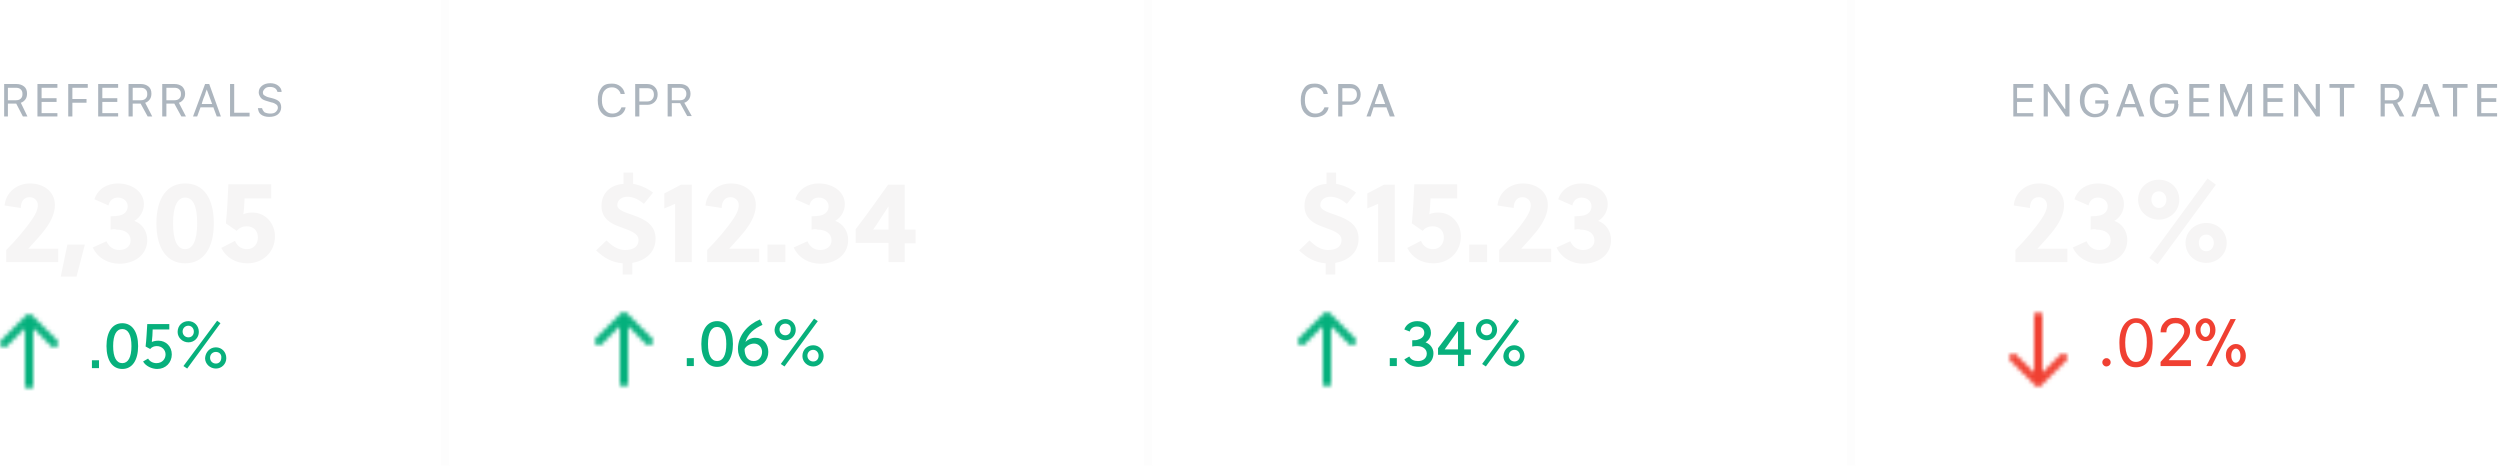 <?xml version="1.0" encoding="utf-8"?>
<!-- Generator: Adobe Illustrator 21.1.0, SVG Export Plug-In . SVG Version: 6.00 Build 0)  -->
<svg version="1.1" id="Layer_1" xmlns="http://www.w3.org/2000/svg" xmlns:xlink="http://www.w3.org/1999/xlink" x="0px" y="0px"
	 viewBox="0 0 601 112" style="enable-background:new 0 0 601 112;" xml:space="preserve">
<style type="text/css">
	.st0{fill:#F6F5F5;}
	.st1{fill:#ACB5BE;}
	.st2{fill:#07B07C;}
	.st3{fill:none;}
	.st4{filter:url(#Adobe_OpacityMaskFilter);}
	.st5{fill:#FFFFFF;}
	.st6{mask:url(#header-stats-b);}
	.st7{fill:#04B07C;}
	.st8{opacity:0.1;}
	.st9{fill:#EAEBED;}
	.st10{filter:url(#Adobe_OpacityMaskFilter_1_);}
	.st11{mask:url(#header-stats-e);}
	.st12{fill:#F04032;}
	.st13{filter:url(#Adobe_OpacityMaskFilter_2_);}
	.st14{mask:url(#header-stats-h);}
	.st15{filter:url(#Adobe_OpacityMaskFilter_3_);}
	.st16{mask:url(#header-stats-k);}
</style>
<g transform="translate(-37)">
	<g transform="translate(312)">
		<g transform="translate(32 16)">
			<path class="st0" d="M5.3,44.2l2.5-2.4c1.1,1.1,2.6,2.3,4.4,2.3c2.1,0,3.3-0.8,3.3-2.4c0-1.7-2.2-2.3-4.3-3.1
				c-2.3-0.8-4.6-2-4.6-5.1c0-3.2,2.3-5.1,5.3-5.3v-2.7h2.3v2.7c1.7,0.3,3.3,1,4.8,2.1L16.8,33c-1.1-0.9-2.4-1.7-4-1.7
				c-1.1,0-2.4,0.6-2.4,2c0,1.3,2.1,1.8,4.3,2.6c2.4,0.9,4.9,2.2,4.9,5.5c0,3.4-2.6,5.3-5.6,5.8V50h-2.3v-2.7
				C9.1,47.1,7.2,46,5.3,44.2z M28.3,47h-4V33c-0.8,0.4-1.9,0.8-2.6,1.1v-3.6c1.2-0.6,2.7-1.4,4-2.1h2.6V47z M43.3,28.4v3.3h-6.4
				c-0.1,1.4-0.1,2.6-0.3,3.8c0.7-0.3,1.4-0.4,2.2-0.4c3.2,0,5.4,2.7,5.4,5.7c0,3.8-2.9,6.5-6.6,6.5c-2.8,0-5.1-1.3-6.3-3.7l3.3-1.7
				c0.6,1.5,1.8,2,2.9,2c1.7,0,2.6-1.4,2.6-2.8c0-1.6-1-2.7-2.7-2.7c-0.9,0-1.7,0.3-2.4,1.1l-2.6-1.8c0.3-2.7,0.5-6.9,0.6-9.4H43.3z
				 M50.5,47h-4.3v-4.2h4.3V47z M65.9,43.7V47H53.4v-2.9c2.2-2.2,4.7-5.1,6.3-7.5c0.7-1,1.3-2.2,1.3-3.3c0-1.1-0.9-1.9-2-1.9
				c-1.3,0-2.1,1-2.1,2.6L53,33.4c0.3-3.2,3-5.3,6.1-5.3c3.1,0,6,1.8,6,5.2c0,1.8-0.8,3.6-1.9,5.2c-1.3,1.9-3,3.6-4.5,5.3H65.9z
				 M71.5,39.2v-3.2c0.9,0,1.7-0.1,2.2-0.2c1.2-0.3,1.9-1.1,1.9-2.2c0-1.1-0.9-2.1-2.4-2.1c-1.1,0-2,0.7-2.2,1.9l-3.4-1.5
				c0.8-2.5,3.1-3.8,5.6-3.8c3.3,0,6.3,1.9,6.3,5c0,1.6-0.9,3.2-2.3,4c1.9,0.7,3.1,2.5,3.1,4.6c0,3.6-3.1,5.7-6.7,5.7
				c-2.6,0-5.2-1.3-6.4-3.9l3.3-1.5c0.6,1.3,1.6,2.1,3.1,2.1c1.4,0,2.7-0.8,2.7-2.3c0-1.7-1.4-2.6-3.4-2.6
				C72.6,39,72,39.1,71.5,39.2z"/>
			<path class="st1" d="M9.1,12.2c-1.1,0-1.9-0.4-2.5-1.1s-0.9-1.7-0.9-3c0-1.3,0.3-2.2,0.9-3S8,4.1,9.1,4.1c0.8,0,1.5,0.2,2.1,0.7
				s0.9,1.1,1,1.8h-1c-0.1-0.5-0.4-0.9-0.8-1.2S9.6,5,9.1,5C8.4,5,7.8,5.2,7.3,5.8S6.7,7.2,6.7,8.1c0,1,0.2,1.7,0.7,2.3
				s1,0.9,1.8,0.9c0.5,0,1-0.1,1.4-0.4s0.6-0.6,0.8-1.1h1c-0.1,0.7-0.5,1.3-1,1.7S9.9,12.2,9.1,12.2z M14.7,4.2h2.9
				c0.7,0,1.3,0.2,1.8,0.7c0.5,0.5,0.7,1.1,0.7,1.8c0,0.7-0.2,1.3-0.7,1.8c-0.5,0.5-1.1,0.7-1.8,0.7h-1.9V12h-1V4.2z M15.7,5.1v3.3
				h1.7c0.6,0,1-0.1,1.3-0.4c0.3-0.3,0.5-0.7,0.5-1.2c0-0.5-0.1-0.9-0.4-1.2c-0.3-0.3-0.7-0.4-1.3-0.4H15.7z M27.1,12L27,11.7
				c-0.1-0.2-0.2-0.5-0.3-0.8s-0.2-0.5-0.3-0.8l-0.1-0.3h-3.1L22.5,12h-1l2.9-7.8h1l2.9,7.8H27.1z M24.7,5.5l-0.1,0.3
				c-0.1,0.2-0.2,0.5-0.3,0.9l-0.4,1c-0.1,0.3-0.2,0.6-0.3,0.9L23.5,9H26L24.7,5.5L24.7,5.5z"/>
			<g transform="translate(0 56)">
				<path class="st2" d="M28.8,16h-1.7v-1.9h1.7V16z M32.5,11.3V9.8c0.7,0,1.1,0,1.5-0.2c0.8-0.2,1.4-0.8,1.4-1.6
					c0-0.9-0.7-1.5-1.8-1.5c-0.8,0-1.5,0.4-1.7,1.2l-1.3-0.5c0.4-1.2,1.6-2,3.1-2c2,0,3.3,1.1,3.3,2.8c0,1-0.5,1.8-1.3,2.3
					c1.1,0.4,1.9,1.4,1.9,2.6c0,2.1-1.6,3.3-3.6,3.3c-1.3,0-2.7-0.6-3.4-1.8l1.2-0.7c0.4,0.8,1.2,1.1,2.1,1.1c1.1,0,2.1-0.6,2.1-1.8
					c0-1.1-1-1.8-2.3-1.8C33.3,11.2,33,11.2,32.5,11.3z M45,16h-1.5v-2.7h-4.8v-1.6c1.3-1.7,3.3-4.4,4.7-6.3H45V12h1.6v1.3H45V16z
					 M40.3,12h3.2V7.5C42.5,8.9,41.1,10.9,40.3,12z M50.4,4.7c1.4,0,2.5,1.1,2.5,2.6c0,1.4-1.1,2.5-2.5,2.5s-2.6-1.1-2.6-2.5
					C47.8,5.8,49,4.7,50.4,4.7z M50.4,5.8c-0.8,0-1.4,0.6-1.4,1.4c0,0.8,0.6,1.4,1.4,1.4c0.8,0,1.3-0.6,1.3-1.4
					C51.7,6.4,51.2,5.8,50.4,5.8z M57,11c1.4,0,2.5,1.1,2.5,2.6c0,1.4-1.1,2.5-2.5,2.5s-2.6-1.1-2.6-2.5C54.5,12.1,55.6,11,57,11z
					 M57.1,12.1c-0.8,0-1.4,0.6-1.4,1.4c0,0.8,0.6,1.4,1.4,1.4c0.8,0,1.3-0.6,1.3-1.4C58.4,12.7,57.8,12.1,57.1,12.1z M57.3,4.6
					l0.9,0.6l-8,10.9l-0.9-0.6L57.3,4.6z"/>
				<g>
					<rect class="st3" width="24" height="24"/>
					<defs>
						<filter id="Adobe_OpacityMaskFilter" filterUnits="userSpaceOnUse" x="0" y="0" width="24" height="24">
							<feColorMatrix  type="matrix" values="1 0 0 0 0  0 1 0 0 0  0 0 1 0 0  0 0 0 1 0"/>
						</filter>
					</defs>
					<mask maskUnits="userSpaceOnUse" x="0" y="0" width="24" height="24" id="header-stats-b">
						<g class="st4">
							<path id="header-stats-a" class="st5" d="M13,20V6.4l4.3,4.3c0.2,0.2,0.4,0.3,0.7,0.3c0.4,0,0.8-0.2,0.9-0.6
								c0.2-0.4,0.1-0.8-0.2-1.1l-6-6C12.5,3.1,12.3,3,12,3s-0.5,0.1-0.7,0.3l-6,6c-0.4,0.4-0.4,1,0,1.4c0.4,0.4,1,0.4,1.4,0L11,6.4
								V20c0,0.5,0.4,1,1,1S13,20.5,13,20z"/>
						</g>
					</mask>
					<g class="st6">
						<rect class="st7" width="24" height="24"/>
					</g>
				</g>
			</g>
		</g>
		<g class="st8">
			<g>
				<rect id="header-stats-c" class="st9" width="2" height="112"/>
			</g>
		</g>
	</g>
	<g transform="translate(143)">
		<g transform="translate(32 16)">
			<path class="st0" d="M5.3,44.2l2.5-2.4c1.1,1.1,2.6,2.3,4.4,2.3c2.1,0,3.3-0.8,3.3-2.4c0-1.7-2.2-2.3-4.3-3.1
				c-2.3-0.8-4.6-2-4.6-5.1c0-3.2,2.3-5.1,5.3-5.3v-2.7h2.3v2.7c1.7,0.3,3.3,1,4.8,2.1L16.8,33c-1.1-0.9-2.4-1.7-4-1.7
				c-1.1,0-2.4,0.6-2.4,2c0,1.3,2.1,1.8,4.3,2.6c2.4,0.9,4.9,2.2,4.9,5.5c0,3.4-2.6,5.3-5.6,5.8V50h-2.3v-2.7
				C9.1,47.1,7.2,46,5.3,44.2z M28.3,47h-4V33c-0.8,0.4-1.9,0.8-2.6,1.1v-3.6c1.2-0.6,2.7-1.4,4-2.1h2.6V47z M44.5,43.7V47H32v-2.9
				c2.2-2.2,4.7-5.1,6.3-7.5c0.7-1,1.3-2.2,1.3-3.3c0-1.1-0.9-1.9-2-1.9c-1.3,0-2.1,1-2.1,2.6l-3.9-0.6c0.3-3.2,3-5.3,6.1-5.3
				c3.1,0,6,1.8,6,5.2c0,1.8-0.8,3.6-1.9,5.2c-1.3,1.9-3,3.6-4.5,5.3H44.5z M50.8,47h-4.3v-4.2h4.3V47z M57.1,39.2v-3.2
				c0.9,0,1.7-0.1,2.2-0.2c1.2-0.3,1.9-1.1,1.9-2.2c0-1.1-0.9-2.1-2.4-2.1c-1.1,0-2,0.7-2.2,1.9l-3.4-1.5c0.8-2.5,3.1-3.8,5.6-3.8
				c3.3,0,6.3,1.9,6.3,5c0,1.6-0.9,3.2-2.3,4c1.9,0.7,3.1,2.5,3.1,4.6c0,3.6-3.1,5.7-6.7,5.7c-2.6,0-5.2-1.3-6.4-3.9l3.3-1.5
				c0.6,1.3,1.6,2.1,3.1,2.1c1.4,0,2.7-0.8,2.7-2.3c0-1.7-1.4-2.6-3.4-2.6C58.2,39,57.6,39.1,57.1,39.2z M79.5,47h-3.9v-4.6h-7.9
				v-3.3c2.4-3.1,5.4-7.3,7.8-10.7h4v10.8h2.6v3.3h-2.6V47z M71.9,39.2h3.7v-5.6C74.5,35.2,72.8,38,71.9,39.2z"/>
			<path class="st1" d="M9.1,12.2c-1.1,0-1.9-0.4-2.5-1.1s-0.9-1.7-0.9-3c0-1.3,0.3-2.2,0.9-3S8,4.1,9.1,4.1c0.8,0,1.5,0.2,2.1,0.7
				s0.9,1.1,1,1.8h-1c-0.1-0.5-0.4-0.9-0.8-1.2S9.6,5,9.1,5C8.4,5,7.8,5.2,7.3,5.8S6.7,7.2,6.7,8.1c0,1,0.2,1.7,0.7,2.3
				s1,0.9,1.8,0.9c0.5,0,1-0.1,1.4-0.4s0.6-0.6,0.8-1.1h1c-0.1,0.7-0.5,1.3-1,1.7S9.9,12.2,9.1,12.2z M14.7,4.2h2.9
				c0.7,0,1.3,0.2,1.8,0.7c0.5,0.5,0.7,1.1,0.7,1.8c0,0.7-0.2,1.3-0.7,1.8c-0.5,0.5-1.1,0.7-1.8,0.7h-1.9V12h-1V4.2z M15.7,5.1v3.3
				h1.7c0.6,0,1-0.1,1.3-0.4c0.3-0.3,0.5-0.7,0.5-1.2c0-0.5-0.1-0.9-0.4-1.2c-0.3-0.3-0.7-0.4-1.3-0.4H15.7z M23.5,5.1v3h1.9
				c0.5,0,0.9-0.1,1.2-0.4C26.8,7.4,27,7.1,27,6.6c0-0.5-0.1-0.8-0.4-1.1s-0.7-0.4-1.2-0.4H23.5z M23.5,8.9V12h-1V4.2h3
				c0.7,0,1.3,0.2,1.8,0.6c0.4,0.4,0.7,1,0.7,1.7c0,0.5-0.1,1-0.4,1.4c-0.3,0.4-0.7,0.7-1.1,0.8l1.8,3.2h-1.1l-1.7-3.1H23.5z"/>
			<g transform="translate(0 56)">
				<path class="st2" d="M28.8,16h-1.7v-1.9h1.7V16z M34.4,5.2c2.4,0,3.8,2.1,3.8,5.5s-1.4,5.5-3.8,5.5c-2.4,0-3.8-2.1-3.8-5.5
					S32,5.2,34.4,5.2z M34.4,6.6c-1.4,0-2.2,1.4-2.2,4.1s0.8,4.1,2.2,4.1c1.4,0,2.2-1.4,2.2-4.1S35.8,6.6,34.4,6.6z M44.7,4.8
					l0.6,1.3c-2,0.9-3.5,2.1-4.1,4.1c0.6-0.6,1.4-1,2.4-1c1.9,0,3.1,1.5,3.1,3.4c0,2-1.4,3.5-3.4,3.5c-2.4,0-3.9-2-3.9-4.2
					C39.4,8.6,41.8,6,44.7,4.8z M43.3,10.6c-0.9,0-1.9,0.5-2.3,1.3c0,1.5,0.6,2.9,2.2,2.9c1.2,0,2-1,2-2.2
					C45.2,11.5,44.4,10.6,43.3,10.6z M50.8,4.7c1.4,0,2.5,1.1,2.5,2.6c0,1.4-1.1,2.5-2.5,2.5s-2.6-1.1-2.6-2.5
					C48.3,5.8,49.4,4.7,50.8,4.7z M50.8,5.8c-0.8,0-1.4,0.6-1.4,1.4c0,0.8,0.6,1.4,1.4,1.4c0.8,0,1.3-0.6,1.3-1.4
					C52.2,6.4,51.6,5.8,50.8,5.8z M57.5,11c1.4,0,2.5,1.1,2.5,2.6c0,1.4-1.1,2.5-2.5,2.5s-2.6-1.1-2.6-2.5C54.9,12.1,56,11,57.5,11z
					 M57.5,12.1c-0.8,0-1.4,0.6-1.4,1.4c0,0.8,0.6,1.4,1.4,1.4c0.8,0,1.3-0.6,1.3-1.4C58.8,12.7,58.2,12.1,57.5,12.1z M57.7,4.6
					l0.9,0.6l-8,10.9l-0.9-0.6L57.7,4.6z"/>
				<g>
					<rect class="st3" width="24" height="24"/>
					<defs>
						<filter id="Adobe_OpacityMaskFilter_1_" filterUnits="userSpaceOnUse" x="0" y="0" width="24" height="24">
							<feColorMatrix  type="matrix" values="1 0 0 0 0  0 1 0 0 0  0 0 1 0 0  0 0 0 1 0"/>
						</filter>
					</defs>
					<mask maskUnits="userSpaceOnUse" x="0" y="0" width="24" height="24" id="header-stats-e">
						<g class="st10">
							<path id="header-stats-d" class="st5" d="M13,20V6.4l4.3,4.3c0.2,0.2,0.4,0.3,0.7,0.3c0.4,0,0.8-0.2,0.9-0.6
								c0.2-0.4,0.1-0.8-0.2-1.1l-6-6C12.5,3.1,12.3,3,12,3s-0.5,0.1-0.7,0.3l-6,6c-0.4,0.4-0.4,1,0,1.4c0.4,0.4,1,0.4,1.4,0L11,6.4
								V20c0,0.5,0.4,1,1,1S13,20.5,13,20z"/>
						</g>
					</mask>
					<g class="st11">
						<rect class="st7" width="24" height="24"/>
					</g>
				</g>
			</g>
		</g>
		<g class="st8">
			<g>
				<rect id="header-stats-f" class="st9" width="2" height="112"/>
			</g>
		</g>
	</g>
	<g transform="translate(481)">
		<g transform="translate(34 16)">
			<path class="st0" d="M19,43.7V47H6.5v-2.9c2.2-2.2,4.7-5.1,6.3-7.5c0.7-1,1.3-2.2,1.3-3.3c0-1.1-0.9-1.9-2-1.9
				c-1.3,0-2.1,1-2.1,2.6l-3.9-0.6c0.3-3.2,3-5.3,6.1-5.3c3.1,0,6,1.8,6,5.2c0,1.8-0.8,3.6-1.9,5.2c-1.3,1.9-3,3.6-4.5,5.3H19z
				 M24.6,39.2v-3.2c0.9,0,1.7-0.1,2.2-0.2c1.2-0.3,1.9-1.1,1.9-2.2c0-1.1-0.9-2.1-2.4-2.1c-1.1,0-2,0.7-2.2,1.9l-3.4-1.5
				c0.8-2.5,3.1-3.8,5.6-3.8c3.3,0,6.3,1.9,6.3,5c0,1.6-0.9,3.2-2.3,4c1.9,0.7,3.1,2.5,3.1,4.6c0,3.6-3.1,5.7-6.7,5.7
				c-2.6,0-5.2-1.3-6.4-3.9l3.3-1.5c0.6,1.3,1.6,2.1,3.1,2.1c1.4,0,2.7-0.8,2.7-2.3c0-1.7-1.4-2.6-3.4-2.6
				C25.7,39,25.1,39.1,24.6,39.2z M41,27.2c2.7,0,4.9,2,4.9,4.8c0,2.8-2.3,4.8-4.9,4.8c-2.7,0-5-2-5-4.8C36,29.2,38.3,27.2,41,27.2z
				 M41,30c-1.1,0-1.8,0.8-1.8,2c0,1.1,0.8,2,1.8,2c1,0,1.8-0.8,1.8-2C42.8,30.8,42,30,41,30z M52.4,37.6c2.7,0,4.9,2,4.9,4.8
				c0,2.8-2.3,4.8-4.9,4.8c-2.7,0-5-2-5-4.8C47.4,39.6,49.7,37.6,52.4,37.6z M52.4,40.4c-1.1,0-1.8,0.8-1.8,2c0,1.2,0.8,2,1.8,2
				c1,0,1.8-0.8,1.8-2C54.2,41.2,53.4,40.4,52.4,40.4z M52.7,26.9l2,1.5L40.7,47.5l-2-1.5L52.7,26.9z"/>
			<path class="st1" d="M10.8,11.1V12H6V4.2h4.8v0.9H6.9v2.5h3.6v0.9H6.9v2.7H10.8z M14.3,12h-1V4.2h0.9l4.2,6h0.1v-6h1V12h-0.9
				l-4.2-6h-0.1V12z M28.9,9c0,1-0.3,1.7-0.9,2.3c-0.6,0.6-1.4,0.9-2.4,0.9c-1.1,0-1.9-0.4-2.6-1.1c-0.6-0.7-1-1.7-1-3
				c0-1.2,0.3-2.2,1-2.9s1.5-1.1,2.6-1.1c0.9,0,1.6,0.2,2.2,0.7s0.9,1.1,1.1,1.8h-1c-0.2-0.5-0.4-0.9-0.8-1.2S26.2,5,25.6,5
				c-0.8,0-1.4,0.3-1.8,0.9s-0.7,1.3-0.7,2.3c0,1,0.2,1.8,0.7,2.3s1.1,0.9,1.8,0.9c0.7,0,1.3-0.2,1.7-0.6c0.4-0.4,0.6-0.9,0.6-1.6
				V8.9h-2.2V8.1h3.1V9z M36.3,12l-0.1-0.3c-0.1-0.2-0.2-0.5-0.3-0.8s-0.2-0.5-0.3-0.8l-0.1-0.3h-3.1L31.7,12h-1l2.9-7.8h1l2.9,7.8
				H36.3z M34,5.5l-0.1,0.3c-0.1,0.2-0.2,0.5-0.3,0.9l-0.4,1c-0.1,0.3-0.2,0.6-0.3,0.9L32.8,9h2.5L34,5.5L34,5.5z M45.7,9
				c0,1-0.3,1.7-0.9,2.3s-1.4,0.9-2.4,0.9c-1.1,0-1.9-0.4-2.6-1.1c-0.6-0.7-1-1.7-1-3c0-1.2,0.3-2.2,1-2.9s1.5-1.1,2.6-1.1
				c0.9,0,1.6,0.2,2.2,0.7s0.9,1.1,1.1,1.8h-1c-0.2-0.5-0.4-0.9-0.8-1.2S43,5,42.4,5c-0.8,0-1.4,0.3-1.8,0.9
				c-0.5,0.6-0.7,1.3-0.7,2.3c0,1,0.2,1.8,0.7,2.3s1.1,0.9,1.8,0.9c0.7,0,1.3-0.2,1.7-0.6c0.4-0.4,0.6-0.9,0.6-1.6V8.9h-2.2V8.1h3.1
				V9z M53.1,11.1V12h-4.8V4.2h4.8v0.9h-3.8v2.5h3.6v0.9h-3.6v2.7H53.1z M63.3,12h-0.9V6.1h-0.1l-2.4,5.9h-0.8l-2.4-5.9h-0.1V12
				h-0.9V4.2h1.1l2.7,6.4h0.1l2.7-6.4h1.1V12z M70.9,11.1V12h-4.8V4.2h4.8v0.9h-3.8v2.5h3.6v0.9h-3.6v2.7H70.9z M74.5,12h-1V4.2h0.9
				l4.2,6h0.1v-6h1V12h-0.9l-4.2-6h-0.1V12z M85.5,12h-1V5.1h-2.5V4.2h6v0.9h-2.5V12z M95.3,5.1v3h1.9c0.5,0,0.9-0.1,1.2-0.4
				c0.3-0.3,0.4-0.6,0.4-1.1c0-0.5-0.1-0.8-0.4-1.1c-0.3-0.3-0.7-0.4-1.2-0.4H95.3z M95.3,8.9V12h-1V4.2h3c0.7,0,1.3,0.2,1.8,0.6
				c0.4,0.4,0.7,1,0.7,1.7c0,0.5-0.1,1-0.4,1.4c-0.3,0.4-0.7,0.7-1.1,0.8L100,12h-1.1l-1.7-3.1H95.3z M107.4,12l-0.1-0.3
				c-0.1-0.2-0.2-0.5-0.3-0.8s-0.2-0.5-0.3-0.8l-0.1-0.3h-3.1l-0.8,2.2h-1l2.9-7.8h1l2.9,7.8H107.4z M105,5.5l-0.1,0.3
				c-0.1,0.2-0.2,0.5-0.3,0.9l-0.4,1c-0.1,0.3-0.2,0.6-0.3,0.9L103.8,9h2.5L105,5.5L105,5.5z M112.7,12h-1V5.1h-2.5V4.2h6v0.9h-2.5
				V12z M122.3,11.1V12h-4.8V4.2h4.8v0.9h-3.8v2.5h3.6v0.9h-3.6v2.7H122.3z"/>
			<g transform="translate(0 56)">
				<path class="st12" d="M28.4,16.1c-0.3,0-0.5-0.1-0.7-0.3s-0.3-0.4-0.3-0.7c0-0.3,0.1-0.5,0.3-0.7s0.4-0.3,0.7-0.3
					c0.3,0,0.5,0.1,0.7,0.3s0.3,0.4,0.3,0.7c0,0.3-0.1,0.5-0.3,0.7S28.6,16.1,28.4,16.1z M35.5,16.3c-1.3,0-2.3-0.5-3-1.5
					c-0.7-1-1-2.5-1-4.4c0-1.9,0.4-3.3,1.1-4.3s1.7-1.6,2.9-1.6c1.3,0,2.2,0.5,2.9,1.6s1.1,2.5,1.1,4.4s-0.3,3.3-1,4.3
					S36.7,16.3,35.5,16.3z M35.5,15c0.8,0,1.5-0.4,1.9-1.2s0.7-2,0.7-3.5c0-1.5-0.2-2.6-0.7-3.5s-1.1-1.2-1.9-1.2S34,6.1,33.6,6.9
					s-0.7,2-0.7,3.4c0,1.5,0.2,2.7,0.7,3.5S34.6,15,35.5,15z M41.4,7.9c0-1,0.3-1.8,1-2.5s1.5-1,2.6-1c1,0,1.9,0.3,2.5,0.9
					s1,1.4,1,2.3c0,0.6-0.2,1.2-0.5,1.7s-1,1.3-1.9,2.3l-2.7,2.9v0.1h5.3V16h-7.3v-1l3.9-4.3c0.7-0.8,1.2-1.4,1.4-1.8
					s0.4-0.8,0.4-1.3c0-0.6-0.2-1-0.6-1.4S45.6,5.7,45,5.7c-0.7,0-1.2,0.2-1.6,0.6s-0.6,0.9-0.6,1.6v0L41.4,7.9L41.4,7.9z M52.2,10
					c-0.7,0-1.3-0.3-1.7-0.8s-0.7-1.2-0.7-2c0-0.8,0.2-1.4,0.7-1.9s1-0.8,1.7-0.8s1.3,0.3,1.7,0.8s0.7,1.2,0.7,2s-0.2,1.4-0.7,2
					S52.9,10,52.2,10z M52.2,9c0.3,0,0.6-0.2,0.8-0.5s0.3-0.7,0.3-1.2c0-0.5-0.1-0.9-0.3-1.2s-0.5-0.5-0.8-0.5
					c-0.3,0-0.6,0.2-0.8,0.5S51,6.7,51,7.2s0.1,0.9,0.3,1.2S51.8,9,52.2,9z M53.7,16h-1.3l3.2-6.2l2.6-5.1h1.3l-2.9,5.6L53.7,16z
					 M59.5,16.2c-0.7,0-1.3-0.3-1.7-0.8s-0.7-1.2-0.7-2c0-0.8,0.2-1.4,0.7-1.9s1-0.8,1.7-0.8s1.3,0.3,1.7,0.8s0.7,1.2,0.7,2
					s-0.2,1.4-0.7,2S60.2,16.2,59.5,16.2z M59.5,15.2c0.3,0,0.6-0.2,0.8-0.5s0.3-0.7,0.3-1.2c0-0.5-0.1-0.9-0.3-1.2
					s-0.5-0.5-0.8-0.5c-0.3,0-0.6,0.2-0.8,0.5s-0.3,0.7-0.3,1.2s0.1,0.9,0.3,1.2S59.1,15.2,59.5,15.2z"/>
				<g>
					<rect class="st3" width="24" height="24"/>
					<defs>
						<filter id="Adobe_OpacityMaskFilter_2_" filterUnits="userSpaceOnUse" x="0" y="0" width="24" height="24">
							<feColorMatrix  type="matrix" values="1 0 0 0 0  0 1 0 0 0  0 0 1 0 0  0 0 0 1 0"/>
						</filter>
					</defs>
					<mask maskUnits="userSpaceOnUse" x="0" y="0" width="24" height="24" id="header-stats-h">
						<g class="st13">
							<path id="header-stats-g" class="st5" d="M11,4v13.6l-4.3-4.3C6.5,13.1,6.3,13,6,13c-0.4,0-0.8,0.2-0.9,0.6
								C4.9,14,5,14.4,5.3,14.7l6,6c0.2,0.2,0.4,0.3,0.7,0.3s0.5-0.1,0.7-0.3l6-6c0.4-0.4,0.4-1,0-1.4c-0.4-0.4-1-0.4-1.4,0L13,17.6
								V4c0-0.5-0.4-1-1-1S11,3.5,11,4z"/>
						</g>
					</mask>
					<g class="st14">
						<rect x="0" y="0" class="st12" width="24" height="24"/>
					</g>
				</g>
			</g>
		</g>
		<g class="st8">
			<g>
				<rect id="header-stats-i" class="st9" width="2" height="112"/>
			</g>
		</g>
	</g>
	<g transform="translate(32 20)">
		<path class="st0" d="M19,39.7V43H6.5v-2.9c2.2-2.2,4.7-5.1,6.3-7.5c0.7-1,1.3-2.2,1.3-3.3c0-1.1-0.9-1.9-2-1.9
			c-1.3,0-2.1,1-2.1,2.6l-3.9-0.6c0.3-3.2,3-5.3,6.1-5.3c3.1,0,6,1.8,6,5.2c0,1.8-0.8,3.6-1.9,5.2c-1.3,1.9-3,3.6-4.5,5.3H19z
			 M25.4,38.8l-2,7.7h-3.8l1.6-7.7H25.4z M31.6,35.2v-3.2c0.9,0,1.7-0.1,2.2-0.2c1.2-0.3,1.9-1.1,1.9-2.2c0-1.1-0.9-2.1-2.4-2.1
			c-1.1,0-2,0.7-2.2,1.9l-3.4-1.5c0.8-2.5,3.1-3.8,5.6-3.8c3.3,0,6.3,1.9,6.3,5c0,1.6-0.9,3.2-2.3,4c1.9,0.7,3.1,2.5,3.1,4.6
			c0,3.6-3.1,5.7-6.7,5.7c-2.6,0-5.2-1.3-6.4-3.9l3.3-1.5c0.6,1.3,1.6,2.1,3.1,2.1c1.4,0,2.7-0.8,2.7-2.3c0-1.7-1.4-2.6-3.4-2.6
			C32.7,35,32.1,35.1,31.6,35.2z M49.5,24.1c4.5,0,6.9,3.6,6.9,9.6s-2.5,9.6-6.9,9.6s-6.9-3.6-6.9-9.6S45.1,24.1,49.5,24.1z
			 M49.5,27.5c-1.8,0-2.9,2-2.9,6.2s1.1,6.2,2.9,6.2s2.9-2,2.9-6.2S51.4,27.5,49.5,27.5z M70.2,24.4v3.3h-6.4
			c-0.1,1.4-0.1,2.6-0.3,3.8c0.7-0.3,1.4-0.4,2.2-0.4c3.2,0,5.4,2.7,5.4,5.7c0,3.8-2.9,6.5-6.6,6.5c-2.8,0-5.1-1.3-6.3-3.7l3.3-1.7
			c0.6,1.5,1.8,2,2.9,2c1.7,0,2.6-1.4,2.6-2.8c0-1.6-1-2.7-2.7-2.7c-0.9,0-1.7,0.3-2.4,1.1l-2.6-1.8c0.3-2.7,0.5-6.9,0.6-9.4H70.2z"
			/>
		<path class="st1" d="M6.9,1.1v3h1.9c0.5,0,0.9-0.1,1.2-0.4s0.4-0.6,0.4-1.1c0-0.5-0.1-0.8-0.4-1.1S9.3,1.1,8.8,1.1H6.9z M6.9,4.9
			V8H6V0.2h3c0.7,0,1.3,0.2,1.8,0.6s0.7,1,0.7,1.7c0,0.5-0.1,1-0.4,1.4s-0.7,0.7-1.1,0.8L11.6,8h-1.1L8.9,4.9H6.9z M18.8,7.1V8H14
			V0.2h4.8v0.9H15v2.5h3.6v0.9H15v2.7H18.8z M22.4,8h-1V0.2h4.7v0.9h-3.7v2.7h3.4v0.9h-3.4V8z M33.4,7.1V8h-4.8V0.2h4.8v0.9h-3.8
			v2.5h3.6v0.9h-3.6v2.7H33.4z M36.9,1.1v3h1.9c0.5,0,0.9-0.1,1.2-0.4s0.4-0.6,0.4-1.1c0-0.5-0.1-0.8-0.4-1.1s-0.7-0.4-1.2-0.4H36.9
			z M36.9,4.9V8h-1V0.2h3c0.7,0,1.3,0.2,1.8,0.6s0.7,1,0.7,1.7c0,0.5-0.1,1-0.4,1.4s-0.7,0.7-1.1,0.8L41.6,8h-1.1l-1.7-3.1H36.9z
			 M45,1.1v3h1.9c0.5,0,0.9-0.1,1.2-0.4c0.3-0.3,0.4-0.6,0.4-1.1c0-0.5-0.1-0.8-0.4-1.1s-0.7-0.4-1.2-0.4H45z M45,4.9V8h-1V0.2h3
			c0.7,0,1.3,0.2,1.8,0.6c0.4,0.4,0.7,1,0.7,1.7c0,0.5-0.1,1-0.4,1.4c-0.3,0.4-0.7,0.7-1.1,0.8L49.7,8h-1.1l-1.7-3.1H45z M57.1,8
			L57,7.7c-0.1-0.2-0.2-0.5-0.3-0.8s-0.2-0.5-0.3-0.8l-0.1-0.3h-3.1L52.4,8h-1l2.9-7.8h1L58.1,8H57.1z M54.7,1.5l-0.1,0.3
			c-0.1,0.2-0.2,0.5-0.3,0.9l-0.4,1c-0.1,0.3-0.2,0.6-0.3,0.9L53.5,5H56L54.7,1.5L54.7,1.5z M65,7.1V8h-4.7V0.2h1v6.9H65z M67,6h1
			c0.1,0.4,0.3,0.7,0.6,1C69,7.2,69.5,7.3,70,7.3c0.5,0,1-0.1,1.3-0.4c0.3-0.3,0.5-0.6,0.5-1c0-0.3-0.1-0.6-0.4-0.8
			c-0.3-0.2-0.6-0.4-1.2-0.5l-1-0.3c-0.7-0.2-1.2-0.4-1.5-0.8s-0.5-0.8-0.5-1.3c0-0.7,0.3-1.2,0.8-1.6s1.2-0.6,2-0.6
			c0.7,0,1.4,0.2,1.9,0.6s0.8,0.9,0.8,1.5h-1c-0.1-0.4-0.3-0.7-0.6-0.9c-0.3-0.2-0.7-0.3-1.2-0.3c-0.5,0-0.9,0.1-1.2,0.4
			s-0.5,0.6-0.5,0.9c0,0.3,0.1,0.6,0.3,0.7s0.6,0.4,1.1,0.5l0.8,0.2c0.8,0.2,1.4,0.5,1.7,0.8s0.5,0.8,0.5,1.4c0,0.7-0.3,1.3-0.8,1.7
			c-0.5,0.4-1.2,0.6-2.1,0.6c-0.8,0-1.5-0.2-2-0.6S67.1,6.6,67,6z"/>
		<g transform="translate(0 52.5)">
			<path class="st2" d="M28.8,16h-1.7v-1.9h1.7V16z M34.4,5.2c2.4,0,3.8,2.1,3.8,5.5s-1.4,5.5-3.8,5.5c-2.4,0-3.8-2.1-3.8-5.5
				S32,5.2,34.4,5.2z M34.4,6.6c-1.4,0-2.2,1.4-2.2,4.1s0.8,4.1,2.2,4.1c1.4,0,2.2-1.4,2.2-4.1S35.8,6.6,34.4,6.6z M45.7,5.4v1.3h-4
				c0,0.9-0.1,2.1-0.2,3c0.5-0.2,1-0.3,1.6-0.3c1.8,0,3.2,1.4,3.2,3.3c0,2-1.5,3.5-3.5,3.5c-1.3,0-2.8-0.7-3.4-1.8l1.2-0.7
				c0.4,0.7,1.2,1.1,2,1.1c1.4,0,2.2-1,2.2-2.1s-0.9-2-2.1-2c-0.6,0-1.2,0.2-1.6,0.7l-1.1-0.6c0.2-1.6,0.3-3.9,0.4-5.4H45.7z
				 M50.3,4.7c1.4,0,2.5,1.1,2.5,2.6c0,1.4-1.1,2.5-2.5,2.5s-2.6-1.1-2.6-2.5C47.7,5.8,48.8,4.7,50.3,4.7z M50.3,5.8
				c-0.8,0-1.4,0.6-1.4,1.4c0,0.8,0.6,1.4,1.4,1.4c0.8,0,1.3-0.6,1.3-1.4C51.6,6.4,51,5.8,50.3,5.8z M56.9,11c1.4,0,2.5,1.1,2.5,2.6
				c0,1.4-1.1,2.5-2.5,2.5s-2.6-1.1-2.6-2.5C54.4,12.1,55.5,11,56.9,11z M56.9,12.1c-0.8,0-1.4,0.6-1.4,1.4c0,0.8,0.6,1.4,1.4,1.4
				c0.8,0,1.3-0.6,1.3-1.4C58.3,12.7,57.7,12.1,56.9,12.1z M57.2,4.6L58,5.2l-8,10.9l-0.9-0.6L57.2,4.6z"/>
			<g>
				<rect class="st3" width="24" height="24"/>
				<defs>
					<filter id="Adobe_OpacityMaskFilter_3_" filterUnits="userSpaceOnUse" x="0" y="0" width="24" height="24">
						<feColorMatrix  type="matrix" values="1 0 0 0 0  0 1 0 0 0  0 0 1 0 0  0 0 0 1 0"/>
					</filter>
				</defs>
				<mask maskUnits="userSpaceOnUse" x="0" y="0" width="24" height="24" id="header-stats-k">
					<g class="st15">
						<path id="header-stats-j" class="st5" d="M13,20V6.4l4.3,4.3c0.2,0.2,0.4,0.3,0.7,0.3c0.4,0,0.8-0.2,0.9-0.6
							c0.2-0.4,0.1-0.8-0.2-1.1l-6-6C12.5,3.1,12.3,3,12,3s-0.5,0.1-0.7,0.3l-6,6c-0.4,0.4-0.4,1,0,1.4c0.4,0.4,1,0.4,1.4,0L11,6.4
							V20c0,0.5,0.4,1,1,1S13,20.5,13,20z"/>
					</g>
				</mask>
				<g class="st16">
					<rect class="st7" width="24" height="24"/>
				</g>
			</g>
		</g>
	</g>
</g>
</svg>
